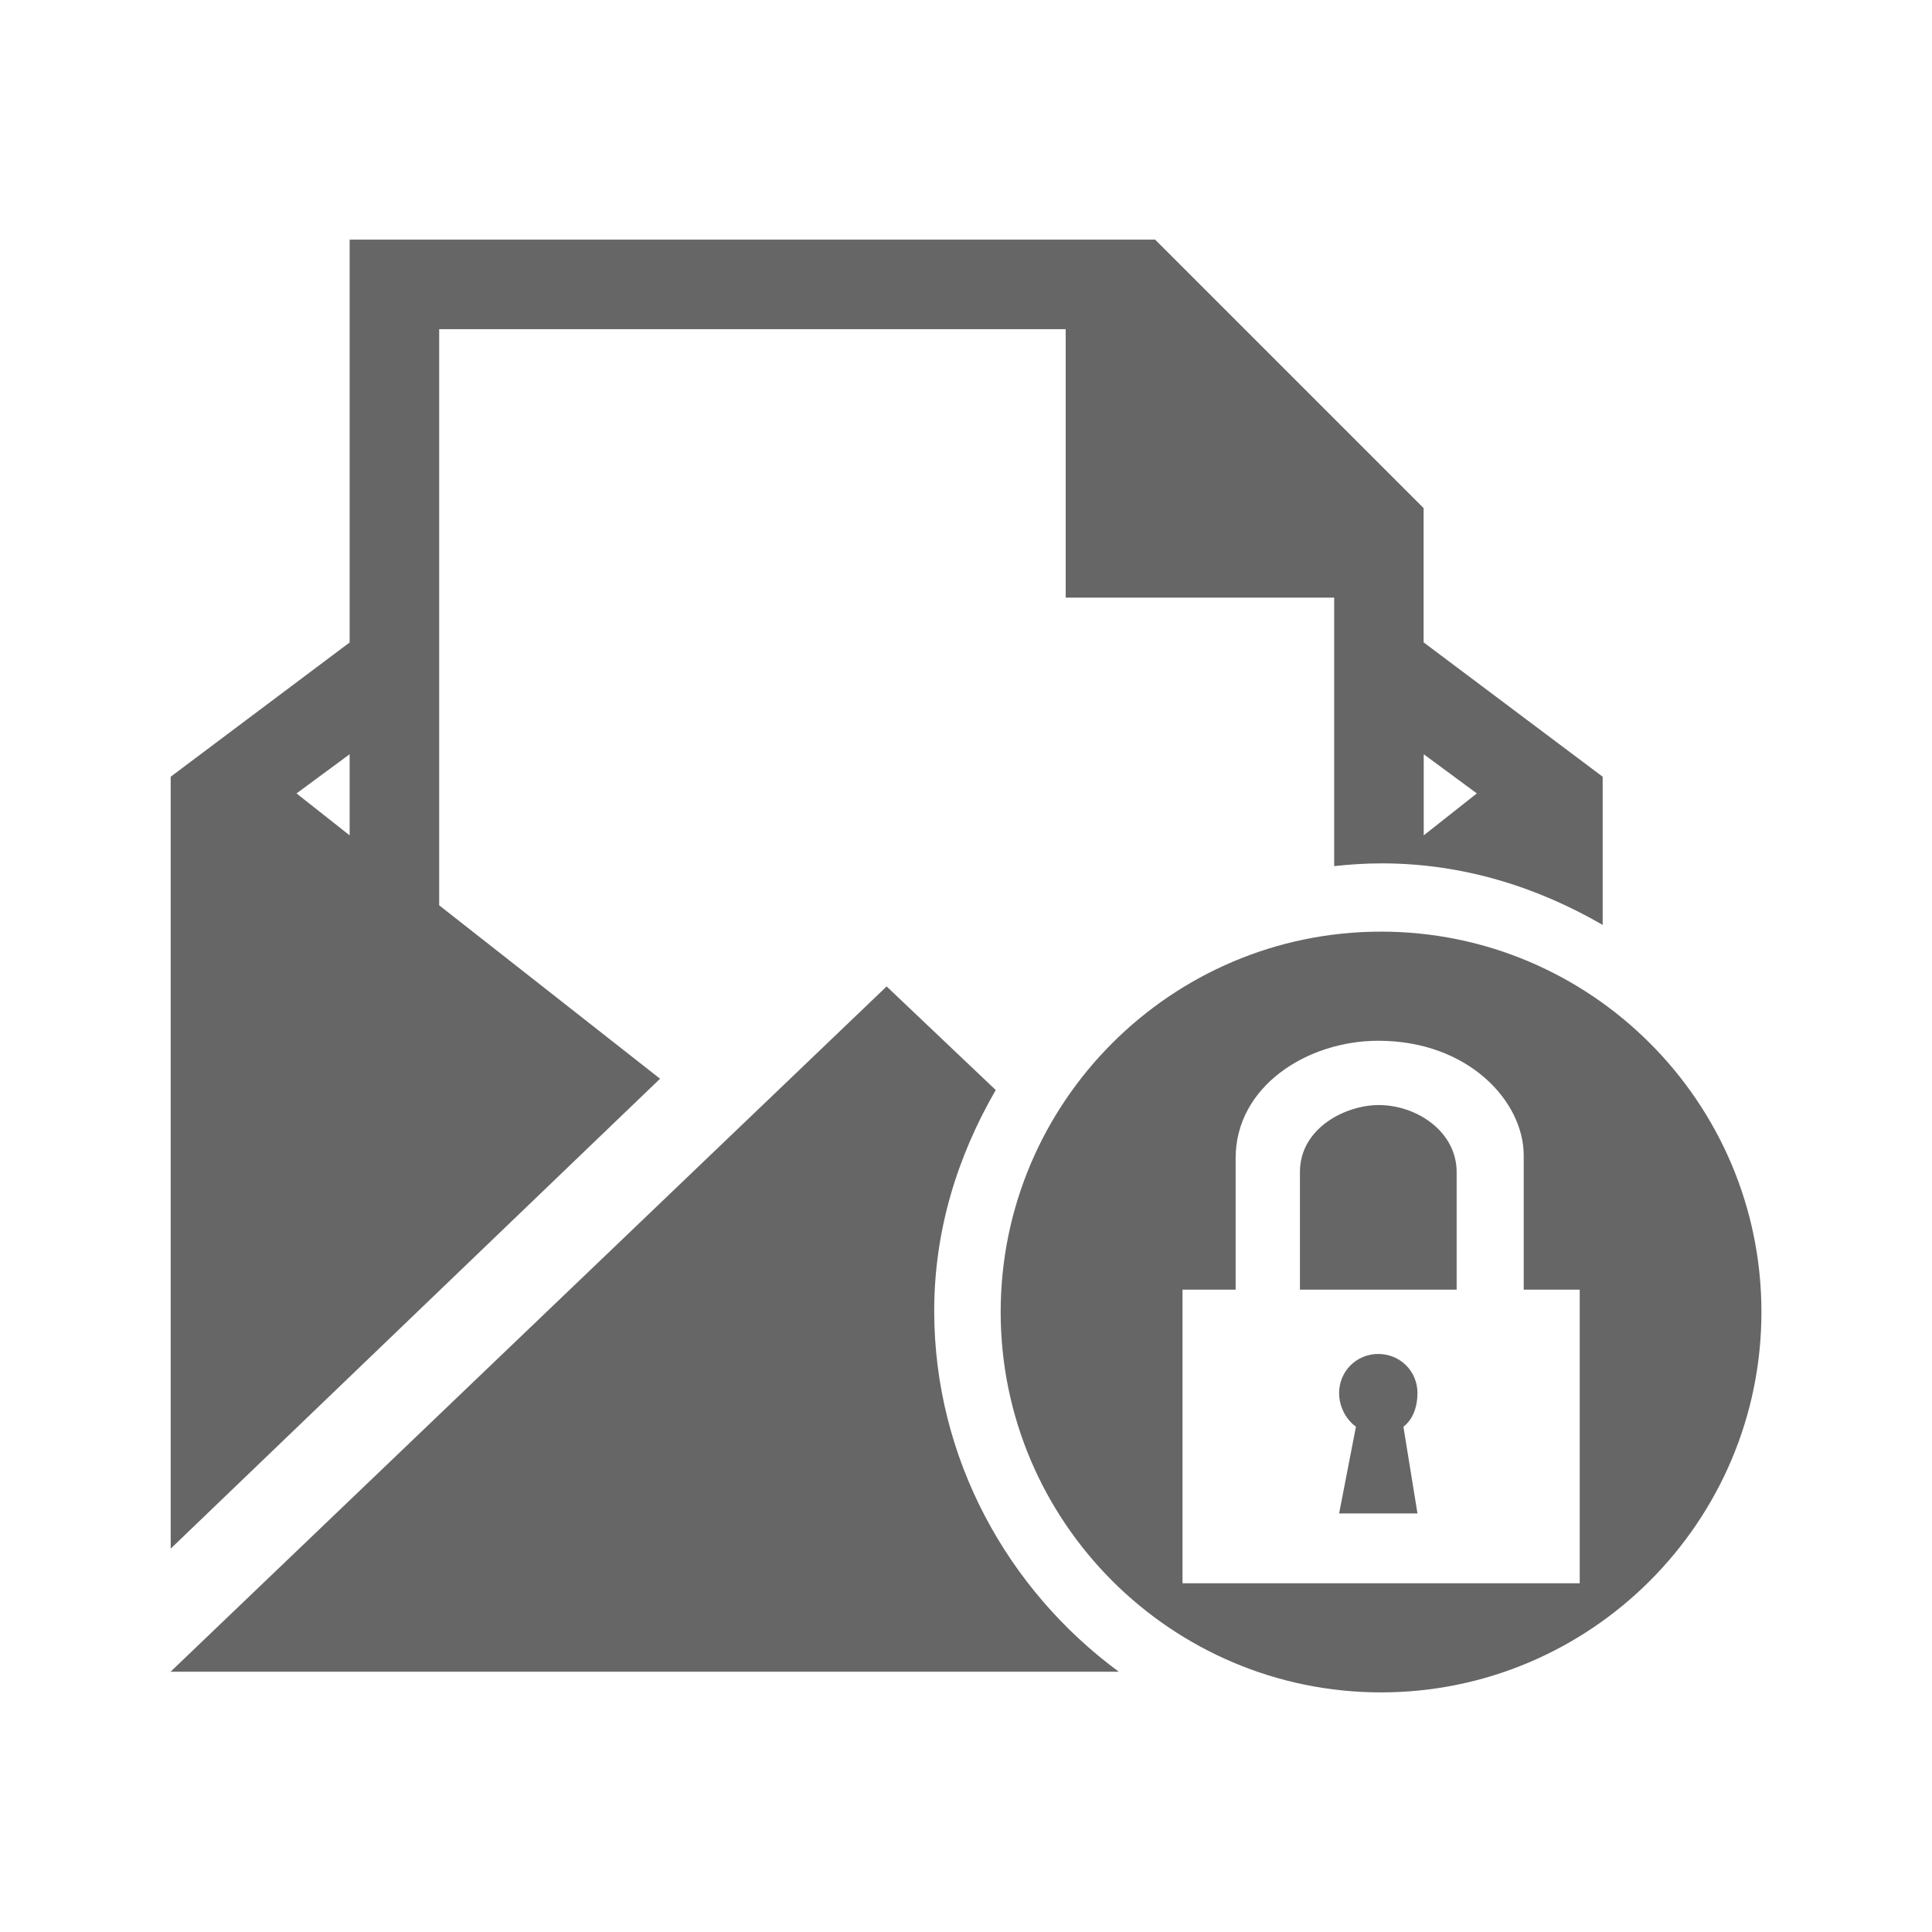 <?xml version="1.0" encoding="UTF-8" standalone="no"?>
<svg
   xmlns:dc="http://purl.org/dc/elements/1.1/"
   xmlns:cc="http://creativecommons.org/ns#"
   xmlns:rdf="http://www.w3.org/1999/02/22-rdf-syntax-ns#"
   xmlns:svg="http://www.w3.org/2000/svg"
   xmlns="http://www.w3.org/2000/svg"
   xmlns:sodipodi="http://sodipodi.sourceforge.net/DTD/sodipodi-0.dtd"
   xmlns:inkscape="http://www.inkscape.org/namespaces/inkscape"
   width="512"
   height="512"
   viewBox="0 0 384 384"
   id="svg2"
   version="1.1"
   inkscape:version="0.48.5 r10040"
   sodipodi:docname="mail-encrypted-.svg">
  <sodipodi:namedview
     pagecolor="#ffffff"
     bordercolor="#666666"
     borderopacity="1"
     objecttolerance="10"
     gridtolerance="10"
     guidetolerance="10"
     inkscape:pageopacity="0"
     inkscape:pageshadow="2"
     inkscape:window-width="1306"
     inkscape:window-height="715"
     id="namedview14"
     showgrid="false"
     inkscape:zoom="0.4609375"
     inkscape:cx="137.76271"
     inkscape:cy="229.9661"
     inkscape:window-x="56"
     inkscape:window-y="28"
     inkscape:window-maximized="1"
     inkscape:current-layer="svg2" />
  <defs
     id="defs16">
    <clipPath
       clipPathUnits="userSpaceOnUse"
       id="clipPath3264">
      <path
         id="path3266"
         d="M 19.5,5.0000003e-7 C 8.702,5.0000003e-7 -1.5e-6,8.702 -1.5e-6,19.5 l 0,345 c 0,10.798 8.702,19.5 19.5,19.5 L 364.5,384 c 10.798,0 19.5,-8.702 19.5,-19.5 L 384,19.5 C 384,8.702 375.298,5.0000006e-7 364.5,5.0000006e-7 l -345,0 z"
         style="fill:none;fill-opacity:1;stroke:none"
         inkscape:connector-curvature="0" />
    </clipPath>
  </defs>
  <path
     inkscape:connector-curvature="0"
     style="fill:none;fill-opacity:1;stroke:none"
     d="M 19.5,5.0000003e-7 C 8.702,5.0000003e-7 -1.5e-6,8.702 -1.5e-6,19.5 l 0,345 c 0,10.798 8.702,19.5 19.5,19.5 L 364.5,384 c 10.798,0 19.5,-8.702 19.5,-19.5 L 384,19.5 C 384,8.702 375.298,5.0000006e-7 364.5,5.0000006e-7 l -345,0 z"
     id="rect2986" />
  <g
     style="fill:#000000;opacity:0.0"
     id="g3015"
     clip-path="url(#clipPath3264)">
    <path
       inkscape:connector-curvature="0"
       d="m 69.494,47.625 0,80.07 388.909,388.909 0,-80.07 z"
       id="path3017"
       style="fill:#000000" />
    <path
       inkscape:connector-curvature="0"
       d="M 69.494,127.695 33.926,154.377 422.834,543.286 458.403,516.604 z"
       id="path3019"
       style="fill:#000000" />
    <path
       inkscape:connector-curvature="0"
       d="m 33.926,154.377 0,153.428 388.909,388.909 0,-153.428 z"
       id="path3021"
       style="fill:#000000" />
    <path
       inkscape:connector-curvature="0"
       d="m 33.926,307.806 97.269,-93.399 388.909,388.909 -97.269,93.399 z"
       id="path3023"
       style="fill:#000000" />
    <path
       inkscape:connector-curvature="0"
       d="M 131.195,214.406 87.29,179.937 476.199,568.846 l 43.905,34.469 z"
       id="path3025"
       style="fill:#000000" />
    <path
       inkscape:connector-curvature="0"
       d="m 87.29,179.937 0,-114.516 388.909,388.909 0,114.516 z"
       id="path3027"
       style="fill:#000000" />
    <path
       inkscape:connector-curvature="0"
       d="m 87.29,65.421 124.525,0 388.909,388.909 -124.525,0 z"
       id="path3029"
       style="fill:#000000" />
    <path
       inkscape:connector-curvature="0"
       d="m 211.815,65.421 0,53.364 388.909,388.909 0,-53.364 z"
       id="path3031"
       style="fill:#000000" />
    <path
       inkscape:connector-curvature="0"
       d="m 211.815,118.785 53.364,0 388.909,388.909 -53.364,0 z"
       id="path3033"
       style="fill:#000000" />
    <path
       inkscape:connector-curvature="0"
       d="m 265.179,118.785 0,53.364 388.909,388.909 0,-53.364 z"
       id="path3035"
       style="fill:#000000" />
    <path
       inkscape:connector-curvature="0"
       d="m 265.179,172.15 c 3.157,-0.342 6.187,-0.549 9.435,-0.549 l 388.909,388.909 c -3.248,0 -6.278,0.207 -9.435,0.549 z"
       id="path3037"
       style="fill:#000000" />
    <path
       inkscape:connector-curvature="0"
       d="m 274.614,171.6 c 16.096,0 30.863,4.674 43.929,12.23 l 388.909,388.909 c -13.066,-7.556 -27.833,-12.23 -43.929,-12.23 z"
       id="path3039"
       style="fill:#000000" />
    <path
       inkscape:connector-curvature="0"
       d="m 318.543,183.831 0,-29.453 388.909,388.909 0,29.453 z"
       id="path3041"
       style="fill:#000000" />
    <path
       inkscape:connector-curvature="0"
       d="M 318.543,154.377 282.951,127.671 671.86,516.58 707.452,543.286 z"
       id="path3043"
       style="fill:#000000" />
    <path
       inkscape:connector-curvature="0"
       d="m 282.951,127.671 0,-26.682 388.909,388.909 0,26.682 z"
       id="path3045"
       style="fill:#000000" />
    <path
       inkscape:connector-curvature="0"
       d="M 282.951,100.989 229.587,47.625 l 388.909,388.909 53.364,53.364 z"
       id="path3047"
       style="fill:#000000" />
    <path
       inkscape:connector-curvature="0"
       d="m 229.587,47.625 -160.093,0 388.909,388.909 160.093,0 z"
       id="path3049"
       style="fill:#000000" />
    <path
       inkscape:connector-curvature="0"
       d="m 69.494,149.911 0,16.124 388.909,388.909 0,-16.124 z"
       id="path3051"
       style="fill:#000000" />
    <path
       inkscape:connector-curvature="0"
       d="m 69.494,166.034 -10.558,-8.337 388.909,388.909 10.558,8.337 z"
       id="path3053"
       style="fill:#000000" />
    <path
       inkscape:connector-curvature="0"
       d="m 58.936,157.698 10.558,-7.787 388.909,388.909 -10.558,7.787 z"
       id="path3055"
       style="fill:#000000" />
    <path
       inkscape:connector-curvature="0"
       d="m 282.975,149.911 10.558,7.787 388.909,388.909 -10.558,-7.787 z"
       id="path3057"
       style="fill:#000000" />
    <path
       inkscape:connector-curvature="0"
       d="m 293.533,157.698 -10.558,8.337 388.909,388.909 10.558,-8.337 z"
       id="path3059"
       style="fill:#000000" />
    <path
       inkscape:connector-curvature="0"
       d="m 282.975,166.034 0,-16.124 388.909,388.909 0,16.124 z"
       id="path3061"
       style="fill:#000000" />
    <path
       inkscape:connector-curvature="0"
       d="m 274.495,185.168 c -41.683,0 -75.603,33.918 -75.603,75.603 l 388.909,388.909 c 0,-41.685 33.92,-75.603 75.603,-75.603 z"
       id="path3063"
       style="fill:#000000" />
    <path
       inkscape:connector-curvature="0"
       d="m 198.892,260.772 c 0,20.84 8.481,39.74 22.172,53.431 l 388.909,388.909 c -13.69,-13.69 -22.172,-32.59 -22.172,-53.431 z"
       id="path3065"
       style="fill:#000000" />
    <path
       inkscape:connector-curvature="0"
       d="m 221.063,314.202 c 13.692,13.692 32.593,22.173 53.432,22.173 l 388.909,388.909 c -20.838,0 -39.74,-8.481 -53.432,-22.173 z"
       id="path3067"
       style="fill:#000000" />
    <path
       inkscape:connector-curvature="0"
       d="m 274.495,336.375 c 41.683,0 75.603,-33.929 75.603,-75.603 L 739.007,649.68 c 0,41.675 -33.92,75.603 -75.603,75.603 z"
       id="path3069"
       style="fill:#000000" />
    <path
       inkscape:connector-curvature="0"
       d="m 350.098,260.772 c 0,-20.842 -8.48,-39.743 -22.17,-53.433 l 388.909,388.909 c 13.691,13.691 22.17,32.592 22.17,53.433 z"
       id="path3071"
       style="fill:#000000" />
    <path
       inkscape:connector-curvature="0"
       d="m 327.928,207.338 c -13.69,-13.69 -32.591,-22.17 -53.433,-22.17 l 388.909,388.909 c 20.842,0 39.743,8.48 53.433,22.17 z"
       id="path3073"
       style="fill:#000000" />
    <path
       inkscape:connector-curvature="0"
       d="M 176.222,196.061 33.902,332.266 422.81,721.175 565.131,584.97 z"
       id="path3075"
       style="fill:#000000" />
    <path
       inkscape:connector-curvature="0"
       d="m 33.902,332.266 188.471,0 388.909,388.909 -188.471,0 z"
       id="path3077"
       style="fill:#000000" />
    <path
       inkscape:connector-curvature="0"
       d="m 222.373,332.266 c -3.696,-2.719 -7.183,-5.717 -10.428,-8.962 l 388.909,388.909 c 3.245,3.245 6.732,6.243 10.428,8.962 z"
       id="path3079"
       style="fill:#000000" />
    <path
       inkscape:connector-curvature="0"
       d="m 211.945,323.305 c -16.122,-16.122 -26.263,-38.342 -26.263,-62.748 l 388.909,388.909 c 0,24.406 10.141,46.626 26.263,62.748 z"
       id="path3081"
       style="fill:#000000" />
    <path
       inkscape:connector-curvature="0"
       d="m 185.682,260.557 c 0,-16.1 4.67,-30.839 12.23,-43.905 l 388.909,388.909 c -7.56,13.066 -12.23,27.805 -12.23,43.905 z"
       id="path3083"
       style="fill:#000000" />
    <path
       inkscape:connector-curvature="0"
       d="m 197.912,216.652 -21.69,-20.591 388.909,388.909 21.69,20.591 z"
       id="path3085"
       style="fill:#000000" />
    <path
       inkscape:connector-curvature="0"
       d="m 273.945,206.858 c 9.755,0 17.462,3.576 22.456,8.569 l 388.909,388.909 c -4.994,-4.994 -12.701,-8.569 -22.456,-8.569 z"
       id="path3087"
       style="fill:#000000" />
    <path
       inkscape:connector-curvature="0"
       d="m 296.401,215.427 c 4.17,4.17 6.448,9.328 6.448,14.219 l 388.909,388.909 c 0,-4.891 -2.278,-10.049 -6.448,-14.219 z"
       id="path3089"
       style="fill:#000000" />
    <path
       inkscape:connector-curvature="0"
       d="m 302.849,229.646 0,26.682 388.909,388.909 0,-26.682 z"
       id="path3091"
       style="fill:#000000" />
    <path
       inkscape:connector-curvature="0"
       d="m 302.849,256.329 11.131,0 388.909,388.909 -11.131,0 z"
       id="path3093"
       style="fill:#000000" />
    <path
       inkscape:connector-curvature="0"
       d="m 313.981,256.329 0,58.357 388.909,388.909 0,-58.357 z"
       id="path3095"
       style="fill:#000000" />
    <path
       inkscape:connector-curvature="0"
       d="m 313.981,314.685 -78.948,0 388.909,388.909 78.948,0 z"
       id="path3097"
       style="fill:#000000" />
    <path
       inkscape:connector-curvature="0"
       d="m 235.033,314.685 0,-58.357 388.909,388.909 0,58.357 z"
       id="path3099"
       style="fill:#000000" />
    <path
       inkscape:connector-curvature="0"
       d="m 235.033,256.329 10.558,0 388.909,388.909 -10.558,0 z"
       id="path3101"
       style="fill:#000000" />
    <path
       inkscape:connector-curvature="0"
       d="m 245.591,256.329 0,-26.133 388.909,388.909 0,26.133 z"
       id="path3103"
       style="fill:#000000" />
    <path
       inkscape:connector-curvature="0"
       d="m 245.591,230.196 c 0,-14.299 14.241,-23.338 28.354,-23.338 L 662.854,595.767 c -14.113,0 -28.354,9.039 -28.354,23.338 z"
       id="path3105"
       style="fill:#000000" />
    <path
       inkscape:connector-curvature="0"
       d="m 273.945,219.638 c -6.537,0.036 -15.575,4.562 -15.575,13.329 l 388.909,388.909 c 0,-8.767 9.037,-13.293 15.575,-13.329 z"
       id="path3107"
       style="fill:#000000" />
    <path
       inkscape:connector-curvature="0"
       d="m 258.371,232.967 0,23.362 388.909,388.909 0,-23.362 z"
       id="path3109"
       style="fill:#000000" />
    <path
       inkscape:connector-curvature="0"
       d="m 258.371,256.329 31.149,0 388.909,388.909 -31.149,0 z"
       id="path3111"
       style="fill:#000000" />
    <path
       inkscape:connector-curvature="0"
       d="m 289.52,256.329 0,-23.362 388.909,388.909 0,23.362 z"
       id="path3113"
       style="fill:#000000" />
    <path
       inkscape:connector-curvature="0"
       d="m 289.52,232.967 c 0,-3.426 -1.432,-6.349 -3.66,-8.577 l 388.909,388.909 c 2.228,2.228 3.66,5.151 3.66,8.577 z"
       id="path3115"
       style="fill:#000000" />
    <path
       inkscape:connector-curvature="0"
       d="m 285.86,224.39 c -3.031,-3.031 -7.535,-4.776 -11.915,-4.752 L 662.854,608.546 c 4.38,-0.024 8.884,1.721 11.915,4.752 z"
       id="path3117"
       style="fill:#000000" />
    <path
       inkscape:connector-curvature="0"
       d="m 273.945,269.108 c -4.348,0 -7.787,3.439 -7.787,7.787 l 388.909,388.909 c 0,-4.348 3.439,-7.787 7.787,-7.787 z"
       id="path3119"
       style="fill:#000000" />
    <path
       inkscape:connector-curvature="0"
       d="m 266.158,276.896 c 0,2.22 0.947,4.404 2.436,5.893 l 388.909,388.909 c -1.489,-1.489 -2.436,-3.673 -2.436,-5.893 z"
       id="path3121"
       style="fill:#000000" />
    <path
       inkscape:connector-curvature="0"
       d="m 268.594,282.788 c 0.284,0.284 0.588,0.543 0.908,0.772 l 388.909,388.909 c -0.321,-0.229 -0.624,-0.488 -0.908,-0.772 z"
       id="path3123"
       style="fill:#000000" />
    <path
       inkscape:connector-curvature="0"
       d="m 269.502,283.56 -3.344,17.247 388.909,388.909 3.344,-17.247 z"
       id="path3125"
       style="fill:#000000" />
    <path
       inkscape:connector-curvature="0"
       d="m 266.158,300.807 15.575,0 388.909,388.909 -15.575,0 z"
       id="path3127"
       style="fill:#000000" />
    <path
       inkscape:connector-curvature="0"
       d="m 281.733,300.807 -2.795,-17.247 388.909,388.909 2.795,17.247 z"
       id="path3129"
       style="fill:#000000" />
    <path
       inkscape:connector-curvature="0"
       d="m 278.938,283.56 c 1.934,-1.437 2.795,-4.069 2.795,-6.665 l 388.909,388.909 c 0,2.596 -0.86,5.228 -2.795,6.665 z"
       id="path3131"
       style="fill:#000000" />
    <path
       inkscape:connector-curvature="0"
       d="m 281.733,276.896 c 0,-4.348 -3.439,-7.787 -7.787,-7.787 L 662.854,658.017 c 4.348,0 7.787,3.439 7.787,7.787 z"
       id="path3133"
       style="fill:#000000" />
  </g>
  <path
     style="fill:#666666"
     d="m 69.494,47.625 0,80.07 -35.568,26.682 0,153.428 97.269,-93.399 -43.905,-34.469 0,-114.516 124.525,0 0,53.364 53.364,0 0,53.364 c 3.157,-0.342 6.187,-0.549 9.435,-0.549 16.096,0 30.863,4.674 43.929,12.23 l 0,-29.453 -35.592,-26.706 0,-26.682 -53.364,-53.364 -160.093,0 z m 0,102.286 0,16.124 -10.558,-8.337 10.558,-7.787 z m 213.481,0 10.558,7.787 -10.558,8.337 0,-16.124 z m -8.48,35.258 c -41.683,0 -75.603,33.918 -75.603,75.603 0,41.683 33.929,75.603 75.603,75.603 41.683,0 75.603,-33.929 75.603,-75.603 0,-41.683 -33.918,-75.603 -75.603,-75.603 z m -98.272,10.893 -142.321,136.206 188.471,0 C 200.316,316.039 185.682,289.875 185.682,260.557 c 0,-16.1 4.67,-30.839 12.23,-43.905 l -21.69,-20.591 z m 97.723,10.797 c 17.9,0 28.904,12.039 28.904,22.789 l 0,26.682 11.131,0 0,58.357 -78.948,0 0,-58.357 10.558,0 0,-26.133 c 0,-14.299 14.241,-23.338 28.354,-23.338 z m 0,12.78 c -6.537,0.036 -15.575,4.562 -15.575,13.329 l 0,23.362 31.149,0 0,-23.362 c 0,-8.086 -7.974,-13.37 -15.575,-13.329 z m 0,49.471 c -4.348,0 -7.787,3.439 -7.787,7.787 0,2.644 1.343,5.236 3.344,6.665 l -3.344,17.247 15.575,0 -2.795,-17.247 c 1.934,-1.437 2.795,-4.069 2.795,-6.665 0,-4.348 -3.439,-7.787 -7.787,-7.787 z"
     id="path10"
     inkscape:connector-curvature="0" />
</svg>
